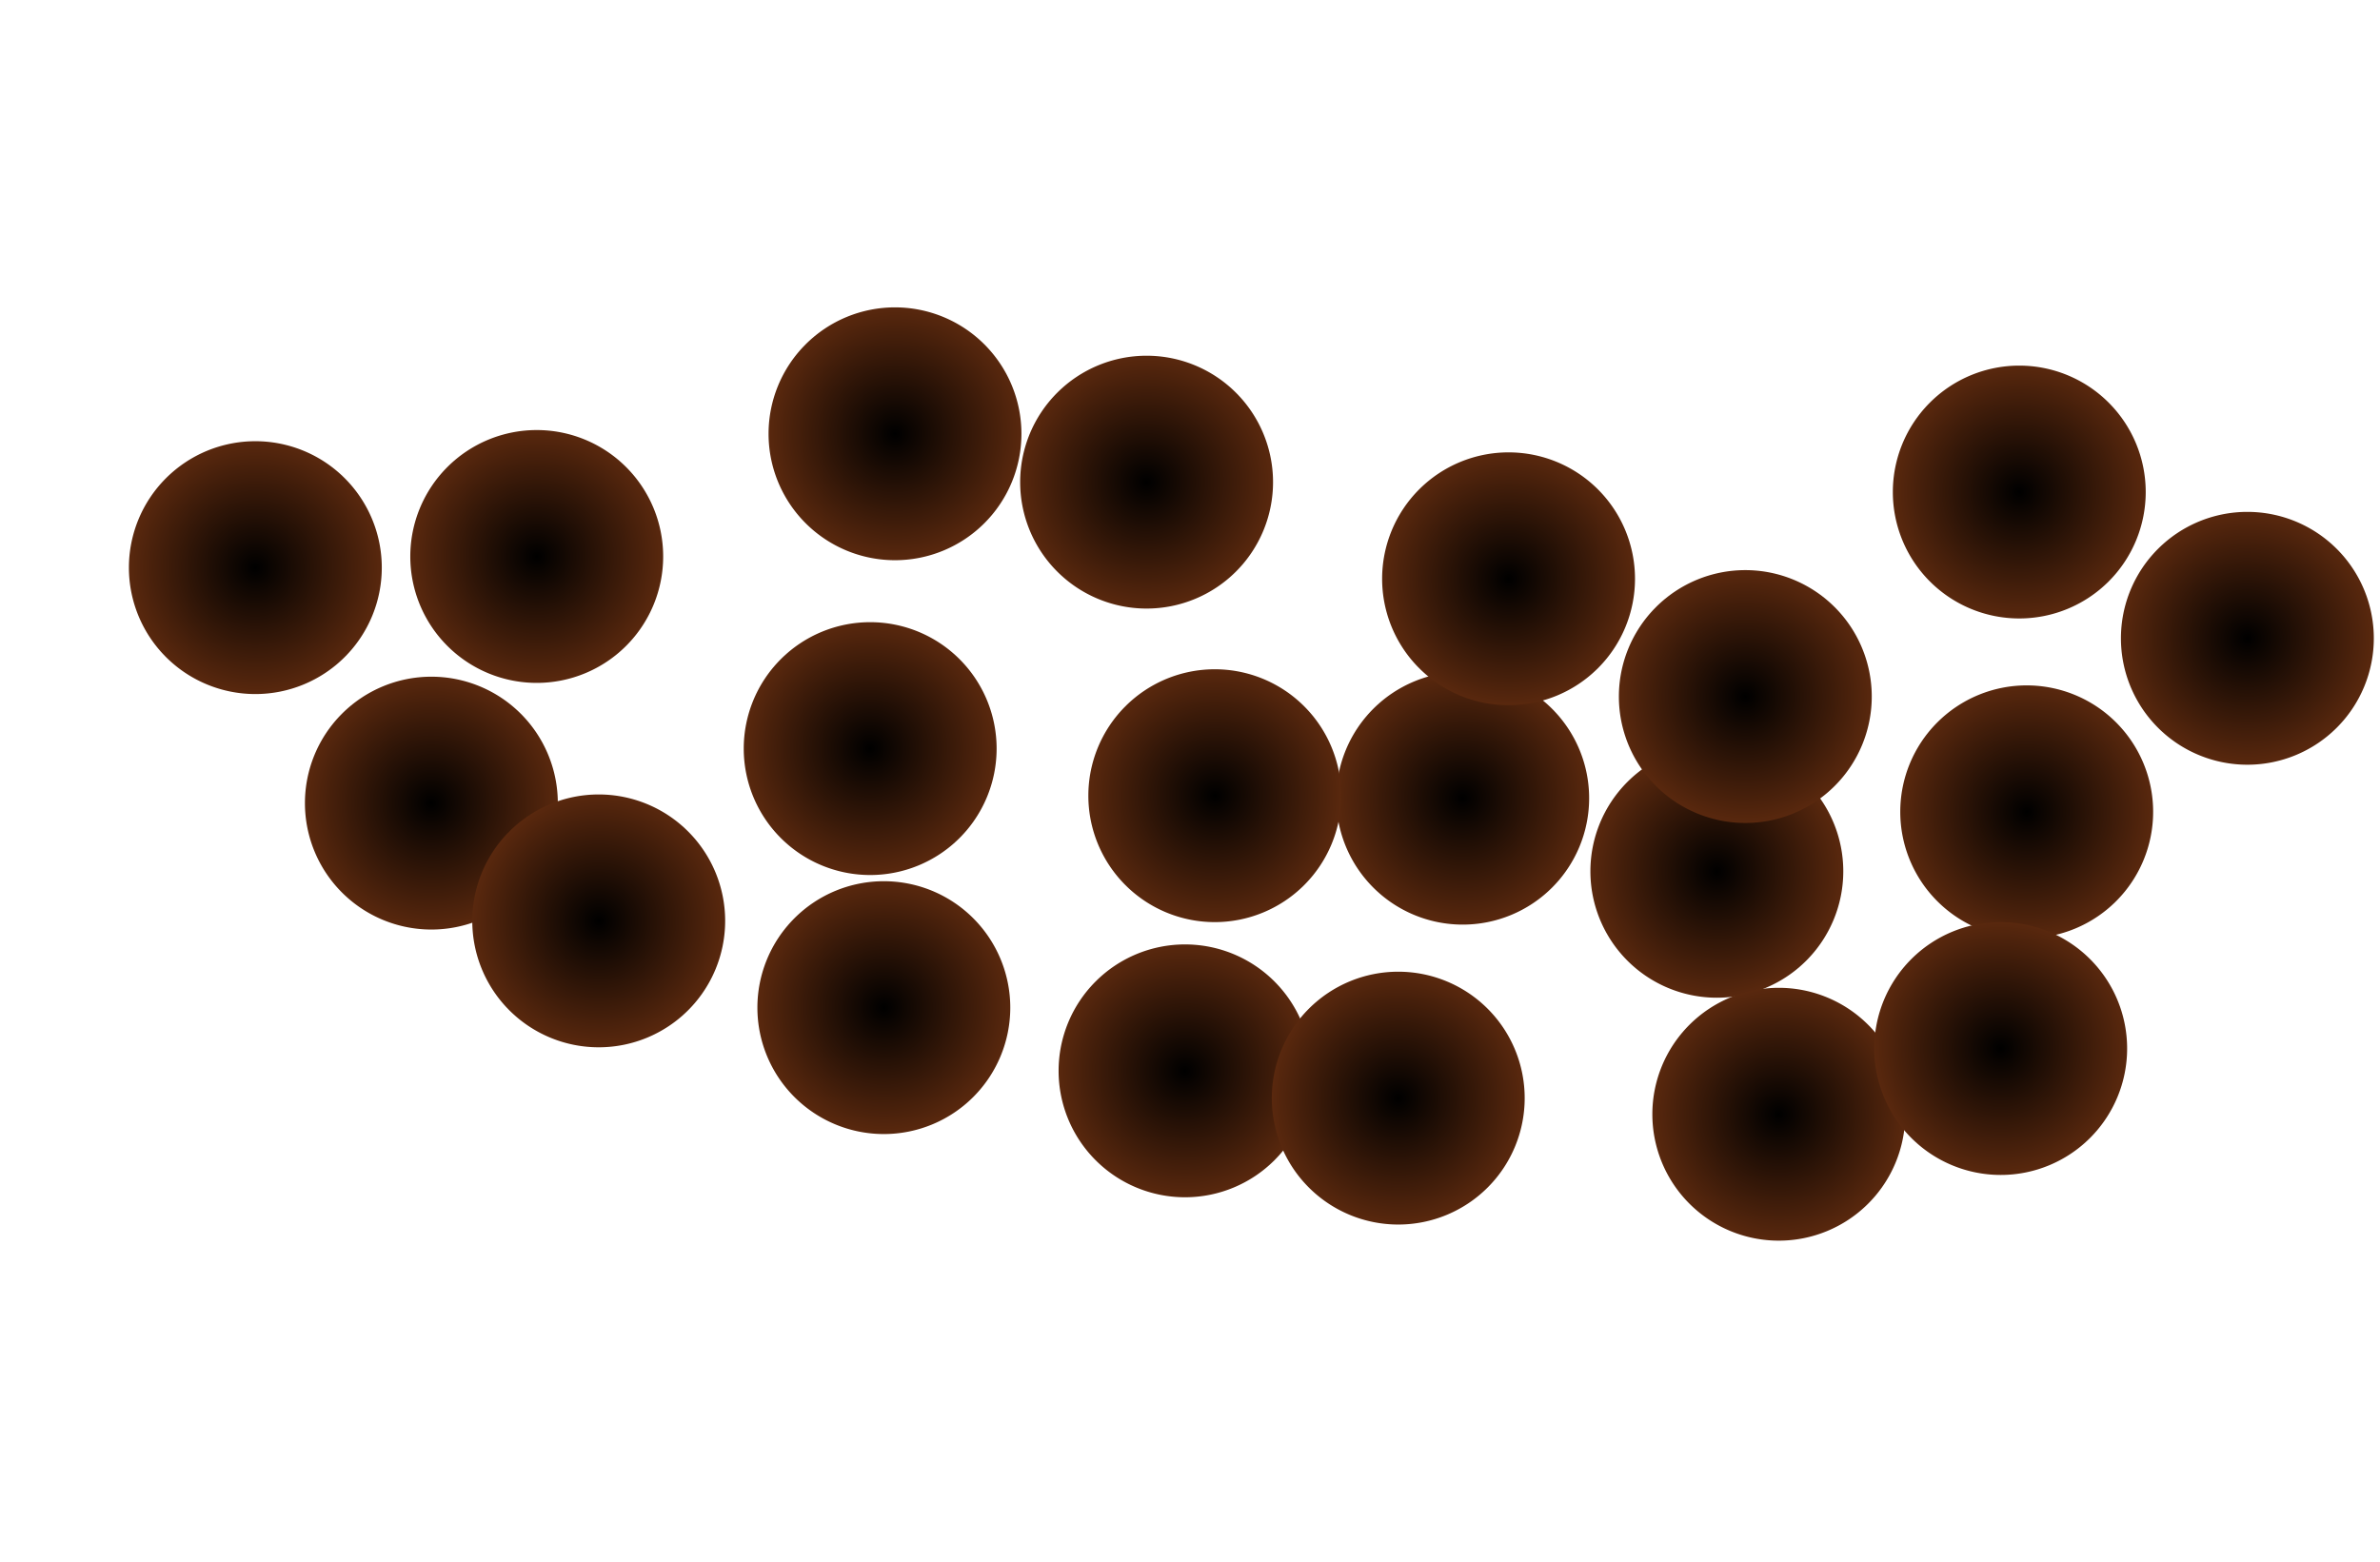 <svg xmlns="http://www.w3.org/2000/svg" xmlns:xlink="http://www.w3.org/1999/xlink" width="960px" height="630px" viewBox="0 0 960 630" preserveAspectRatio="xMidYMid meet" ><rect id="svgEditorBackground" x="0" y="0" width="960" height="630" style="fill: none; stroke: none;"/><defs id="svgEditorDefs"><polygon id="svgEditorShapeDefs" style="fill:url(#gradient1);stroke:black;vector-effect:non-scaling-stroke;stroke-width:1px;"/><linearGradient gradientUnits="objectBoundingBox" id="lgrd2-fire" spreadMethod="pad" x1="0%" x2="100%" y1="0%" y2="0%"><stop offset="0%" style="stop-color:rgb(255,255,0);stop-opacity:1"/><stop offset="100%" style="stop-color:rgb(255,0,0);stop-opacity:1"/></linearGradient><linearGradient gradientUnits="objectBoundingBox" id="lgrd2-peachpuff-sienna-v" spreadMethod="pad" x1="0%" x2="0%" y1="0%" y2="100%"><stop offset="0%" style="stop-color: black; stop-opacity: 0.84;"/><stop offset="100%" style="stop-color: rgb(110, 54, 15); stop-opacity: 1;"/></linearGradient><radialGradient id="gradient2"><stop offset="100%" style="stop-color: black; stop-opacity: 0.724;"/><stop offset="0" style="stop-color: saddlebrown; stop-opacity: 0.558;"/></radialGradient><radialGradient id="gradient1" gradientTransform=""><stop style="stop-color: rgb(0, 0, 0);"/><stop offset="100%" style="stop-color: rgb(89, 40, 14); stop-opacity: 1;"/></radialGradient></defs><path d="M-9.412,4.078h4a4,4,0,0,0,-4,-4v4v-4a4,4,0,0,0,-4,4h4h-4a4,4,0,0,0,4,4v-4v4a4,4,0,0,0,4,-4h-4Z" style="fill:url(#gradient1); stroke:none; vector-effect: non-scaling-stroke; stroke-width: 1px;" id="e1_shape" transform="matrix(12.75 0 0 12.75 223 177)"/><path d="M10.471,18h4a4,4,0,0,0,-4,-4v4v-4a4,4,0,0,0,-4,4h4h-4a4,4,0,0,0,4,4v-4v4a4,4,0,0,0,4,-4h-4Z" style="fill:url(#gradient1); stroke:none; vector-effect: non-scaling-stroke; stroke-width: 1px;" id="e13_shape" transform="matrix(12.75 0 0 12.75 223 177)"/><path d="M-3.843,11.529h4a4,4,0,0,0,-4,-4v4v-4a4,4,0,0,0,-4,4h4h-4a4,4,0,0,0,4,4v-4v4a4,4,0,0,0,4,-4h-4Z" style="fill:url(#gradient1); stroke:none; vector-effect: non-scaling-stroke; stroke-width: 1px;" id="e2_shape" transform="matrix(12.75 0 0 12.75 223 177)"/><path d="M18.784,1.373h4a4,4,0,0,0,-4,-4v4v-4a4,4,0,0,0,-4,4h4h-4a4,4,0,0,0,4,4v-4v4a4,4,0,0,0,4,-4h-4Z" style="fill:url(#gradient1); stroke:none; vector-effect: non-scaling-stroke; stroke-width: 1px;" id="e3_shape" transform="matrix(12.75 0 0 12.75 223 177)"/><path d="M-0.51,3.725h4a4,4,0,0,0,-4,-4v4v-4a4,4,0,0,0,-4,4h4h-4a4,4,0,0,0,4,4v-4v4a4,4,0,0,0,4,-4h-4Z" style="fill:url(#gradient1); stroke:none; vector-effect: non-scaling-stroke; stroke-width: 1px;" id="e4_shape" transform="matrix(12.75 0 0 12.75 223 177)"/><path d="M10.824,-0.157h4a4,4,0,0,0,-4,-4v4v-4a4,4,0,0,0,-4,4h4h-4a4,4,0,0,0,4,4v-4v4a4,4,0,0,0,4,-4h-4Z" style="fill:url(#gradient1); stroke:none; vector-effect: non-scaling-stroke; stroke-width: 1px;" id="e5_shape" transform="matrix(12.75 0 0 12.75 223 177)"/><path d="M20,20h4a4,4,0,0,0,-4,-4v4v-4a4,4,0,0,0,-4,4h4h-4a4,4,0,0,0,4,4v-4v4a4,4,0,0,0,4,-4h-4Z" style="fill:url(#gradient1); stroke:none; vector-effect: non-scaling-stroke; stroke-width: 1px;" id="e6_shape" transform="matrix(12.75 0 0 12.75 223 177)"/><path d="M28.784,11.373h4a4,4,0,0,0,-4,-4v4v-4a4,4,0,0,0,-4,4h4h-4a4,4,0,0,0,4,4v-4v4a4,4,0,0,0,4,-4h-4Z" style="fill:url(#gradient1); stroke:none; vector-effect: non-scaling-stroke; stroke-width: 1px;" id="e7_shape" transform="matrix(12.75 0 0 12.75 223 177)"/><path d="M30.235,4.431h4a4,4,0,0,0,-4,-4v4v-4a4,4,0,0,0,-4,4h4h-4a4,4,0,0,0,4,4v-4v4a4,4,0,0,0,4,-4h-4Z" style="fill:url(#gradient1); stroke:none; vector-effect: non-scaling-stroke; stroke-width: 1px;" id="e8_shape" transform="matrix(12.75 0 0 12.75 223 177)"/><path d="M20.941,11.294h4a4,4,0,0,0,-4,-4v4v-4a4,4,0,0,0,-4,4h4h-4a4,4,0,0,0,4,4v-4v4a4,4,0,0,0,4,-4h-4Z" style="fill:url(#gradient1); stroke:none; vector-effect: non-scaling-stroke; stroke-width: 1px;" id="e9_shape" transform="matrix(12.75 0 0 12.75 223 177)"/><path d="M36.824,13.686h4a4,4,0,0,0,-4,-4v4v-4a4,4,0,0,0,-4,4h4h-4a4,4,0,0,0,4,4v-4v4a4,4,0,0,0,4,-4h-4Z" style="fill:url(#gradient1); stroke:none; vector-effect: non-scaling-stroke; stroke-width: 1px;" id="e10_shape" transform="matrix(12.75 0 0 12.75 223 177)"/><path d="M37.725,8.157h4a4,4,0,0,0,-4,-4v4v-4a4,4,0,0,0,-4,4h4h-4a4,4,0,0,0,4,4v-4v4a4,4,0,0,0,4,-4h-4Z" style="fill:url(#gradient1); stroke:none; vector-effect: non-scaling-stroke; stroke-width: 1px;" id="e11_shape" transform="matrix(12.75 0 0 12.75 223 177)"/><path d="M46.392,1.686h4a4,4,0,0,0,-4,-4v4v-4a4,4,0,0,0,-4,4h4h-4a4,4,0,0,0,4,4v-4v4a4,4,0,0,0,4,-4h-4Z" style="fill:url(#gradient1); stroke:none; vector-effect: non-scaling-stroke; stroke-width: 1px;" id="e12_shape" transform="matrix(12.75 0 0 12.75 223 177)"/><path d="M38.784,21.373h4a4,4,0,0,0,-4,-4v4v-4a4,4,0,0,0,-4,4h4h-4a4,4,0,0,0,4,4v-4v4a4,4,0,0,0,4,-4h-4Z" style="fill:url(#gradient1); stroke:none; vector-effect: non-scaling-stroke; stroke-width: 1px;" id="e14_shape" transform="matrix(12.75 0 0 12.75 223 177)"/><path d="M26.745,20.863h4a4,4,0,0,0,-4,-4v4v-4a4,4,0,0,0,-4,4h4h-4a4,4,0,0,0,4,4v-4v4a4,4,0,0,0,4,-4h-4Z" style="fill:url(#gradient1); stroke:none; vector-effect: non-scaling-stroke; stroke-width: 1px;" id="e15_shape" transform="matrix(12.75 0 0 12.75 223 177)"/><path d="M46.627,11.804h4a4,4,0,0,0,-4,-4v4v-4a4,4,0,0,0,-4,4h4h-4a4,4,0,0,0,4,4v-4v4a4,4,0,0,0,4,-4h-4Z" style="fill:url(#gradient1); stroke:none; vector-effect: non-scaling-stroke; stroke-width: 1px;" id="e16_shape" transform="matrix(12.75 0 0 12.75 223 177)"/><path d="M45.804,19.294h4a4,4,0,0,0,-4,-4v4v-4a4,4,0,0,0,-4,4h4h-4a4,4,0,0,0,4,4v-4v4a4,4,0,0,0,4,-4h-4Z" style="fill:url(#gradient1); stroke:none; vector-effect: non-scaling-stroke; stroke-width: 1px;" id="e17_shape" transform="matrix(12.75 0 0 12.75 223 177)"/><path d="M53.608,6.314h4a4,4,0,0,0,-4,-4v4v-4a4,4,0,0,0,-4,4h4h-4a4,4,0,0,0,4,4v-4v4a4,4,0,0,0,4,-4h-4Z" style="fill:url(#gradient1); stroke:none; vector-effect: non-scaling-stroke; stroke-width: 1px;" id="e18_shape" transform="matrix(12.75 0 0 12.75 223 177)"/><path d="M63.608,16.314h4a4,4,0,0,0,-4,-4v4v-4a4,4,0,0,0,-4,4h4h-4a4,4,0,0,0,4,4v-4v4a4,4,0,0,0,4,-4h-4Z" style="fill:url(#gradient1); stroke:none; vector-effect: non-scaling-stroke; stroke-width: 1px;" id="e19_shape" transform="matrix(12.75 0 0 12.75 223 177)"/><path d="M1.451,15.255h4a4,4,0,0,0,-4,-4v4v-4a4,4,0,0,0,-4,4h4h-4a4,4,0,0,0,4,4v-4v4a4,4,0,0,0,4,-4h-4Z" style="fill:url(#gradient1); stroke:none; vector-effect: non-scaling-stroke; stroke-width: 1px;" id="e20_shape" transform="matrix(12.75 0 0 12.75 223 177)"/><path d="M10.039,9.804h4a4,4,0,0,0,-4,-4v4v-4a4,4,0,0,0,-4,4h4h-4a4,4,0,0,0,4,4v-4v4a4,4,0,0,0,4,-4h-4Z" style="fill:url(#gradient1); stroke:none; vector-effect: non-scaling-stroke; stroke-width: 1px;" id="e21_shape" transform="matrix(12.75 0 0 12.75 223 177)"/></svg>